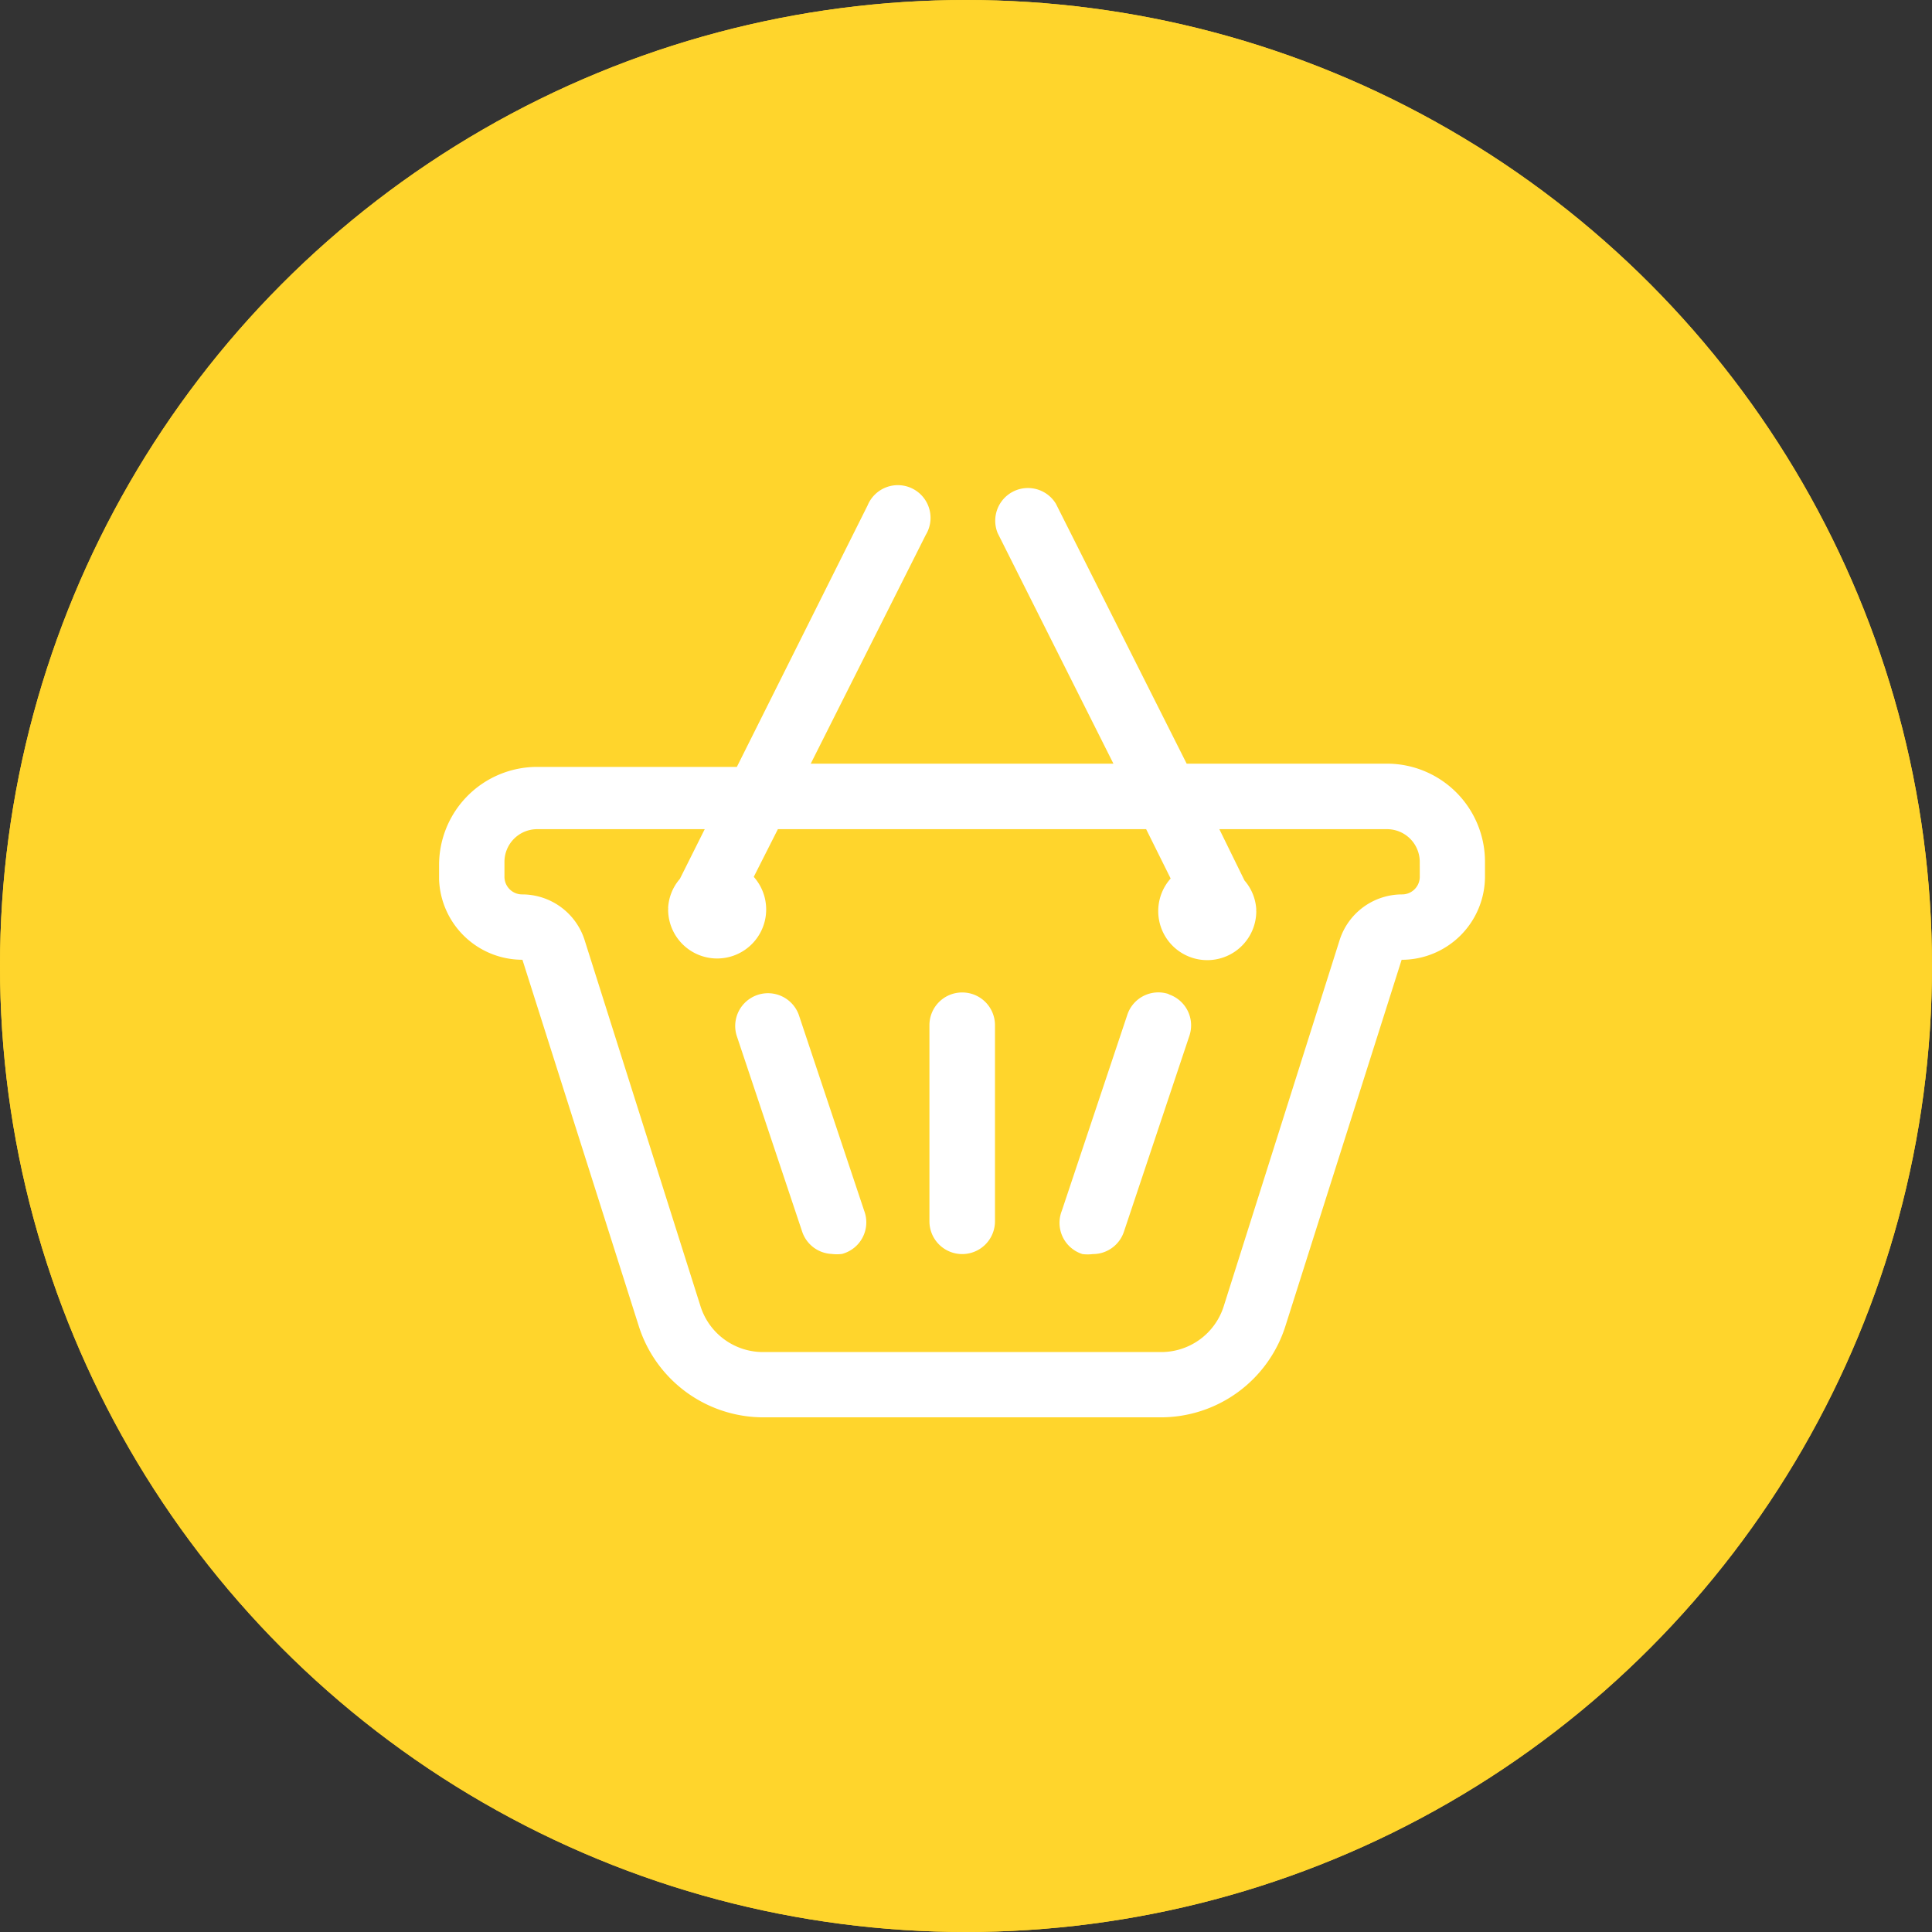 <svg xmlns="http://www.w3.org/2000/svg" width="56" height="56" viewBox="0 0 56 56"><rect x="0" y="0" width="56" height="56" fill="#333333" stroke="none"/><defs><style>.a{fill:#ffd52c;stroke:#ffd52c;stroke-width:3px;}.b{fill:#fff;}.c{stroke:none;}.d{fill:none;}</style></defs><g class="a"><circle class="c" cx="28" cy="28" r="28"/><circle class="d" cx="28" cy="28" r="26.5"/></g><g transform="translate(12.727 14.066)"><path class="b" d="M35.478,17.553H29.669l-3.79-7.533a.948.948,0,0,0-1.687.853l3.354,6.68H18.773l3.335-6.633a.948.948,0,1,0-1.687-.853l-3.79,7.58H10.843A2.843,2.843,0,0,0,8,20.49v.426a2.416,2.416,0,0,0,2.416,2.321l3.373,10.621A3.79,3.79,0,0,0,17.4,36.5H28.921a3.79,3.79,0,0,0,3.61-2.644L35.9,23.238a2.416,2.416,0,0,0,2.416-2.416V20.4A2.843,2.843,0,0,0,35.478,17.553Zm.948,3.269a.512.512,0,0,1-.521.521,1.9,1.9,0,0,0-1.8,1.317L30.74,33.291a1.9,1.9,0,0,1-1.819,1.317H17.4a1.9,1.9,0,0,1-1.819-1.317L12.216,22.66a1.9,1.9,0,0,0-1.8-1.317.512.512,0,0,1-.521-.521V20.4a.948.948,0,0,1,.948-.948H15.7l-.72,1.44a1.4,1.4,0,0,0-.341.843.1.1,0,0,1,0,.047h0a1.421,1.421,0,1,0,2.482-.948l.7-1.383H28.494l.711,1.431a1.421,1.421,0,1,0,2.482.948h0a.1.1,0,0,1,0-.047,1.4,1.4,0,0,0-.341-.843l-.73-1.488h4.861a.948.948,0,0,1,.948.948Z" transform="translate(-8 -9.484)"/><path class="b" d="M23.948,25a.948.948,0,0,0-.948.948v5.685a.948.948,0,1,0,1.9,0V25.948A.948.948,0,0,0,23.948,25Z" transform="translate(-8.787 -10.299)"/><path class="b" d="M18.9,25.644a.95.95,0,0,0-1.8.606l1.9,5.685a.947.947,0,0,0,.853.644,1.184,1.184,0,0,0,.3,0,.947.947,0,0,0,.644-1.251Z" transform="translate(-8.475 -10.299)"/><path class="b" d="M30.145,25.047a.947.947,0,0,0-1.2.6l-1.9,5.685a.948.948,0,0,0,.6,1.251,1.184,1.184,0,0,0,.3,0,.947.947,0,0,0,.9-.644l1.9-5.685a.948.948,0,0,0-.6-1.2Z" transform="translate(-8.996 -10.299)"/></g></svg>